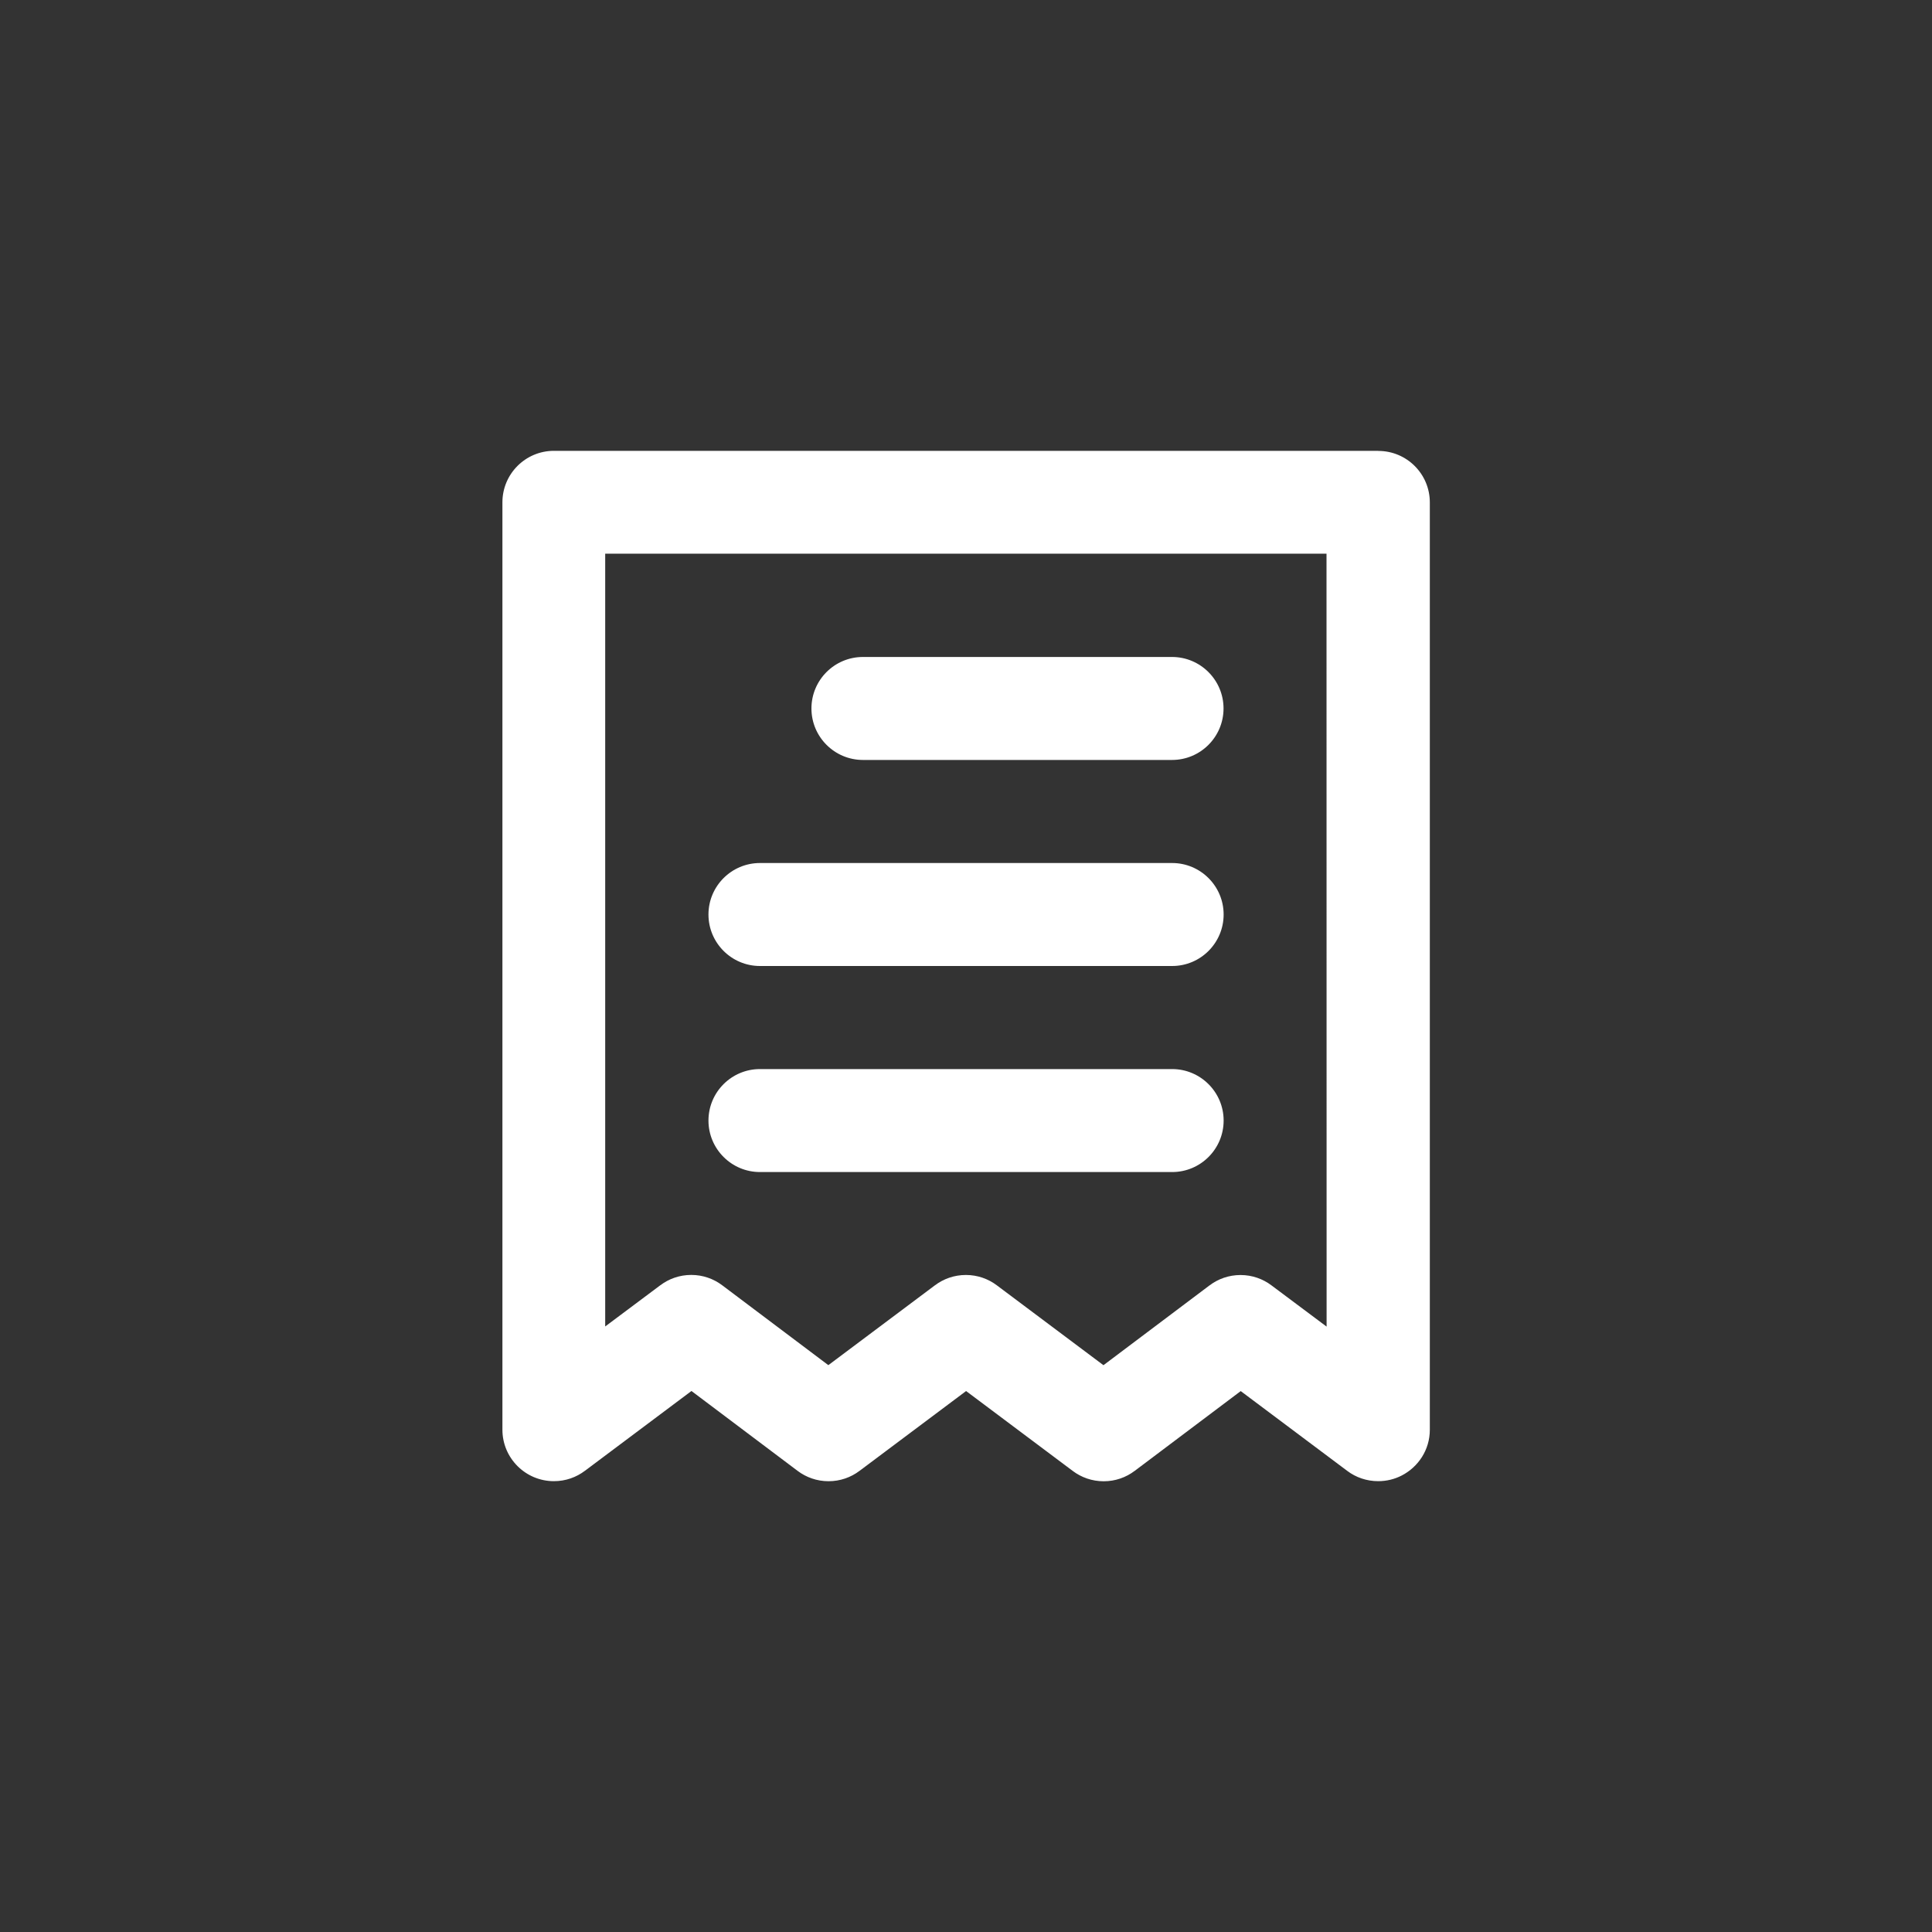 <!-- Generated by IcoMoon.io -->
<svg version="1.1" xmlns="http://www.w3.org/2000/svg" width="40" height="40" viewBox="0 0 40 40">
<rect x="0" y="0" width="40" height="40" fill="#333333" stroke="none"/>
<title>ul-receipt-alt</title>
<path fill="#fff" d="M17.866 15.734h6.4c0.589 0 1.066-0.478 1.066-1.066s-0.478-1.066-1.066-1.066v0h-6.4c-0.589 0-1.066 0.478-1.066 1.066s0.478 1.066 1.066 1.066v0zM15.734 20h8.534c0.589 0 1.066-0.478 1.066-1.066s-0.478-1.066-1.066-1.066v0h-8.534c-0.589 0-1.066 0.478-1.066 1.066s0.478 1.066 1.066 1.066v0zM15.734 24.266h8.534c0.589 0 1.066-0.478 1.066-1.066s-0.478-1.066-1.066-1.066v0h-8.534c-0.589 0-1.066 0.478-1.066 1.066s0.478 1.066 1.066 1.066v0zM28.534 9.334h-17.066c-0.589 0-1.066 0.478-1.066 1.066v0 19.2c0 0.589 0.478 1.066 1.066 1.066 0.242 0 0.464-0.080 0.642-0.215l-0.002 0.002 2.208-1.654 2.198 1.654c0.176 0.133 0.398 0.214 0.64 0.214s0.464-0.080 0.642-0.215l-0.002 0.002 2.208-1.654 2.208 1.654c0.176 0.133 0.398 0.214 0.64 0.214s0.464-0.080 0.642-0.215l-0.002 0.002 2.198-1.654 2.208 1.654c0.175 0.132 0.398 0.211 0.638 0.211 0.176 0 0.342-0.042 0.489-0.118l-0.006 0.003c0.35-0.179 0.586-0.537 0.586-0.949v-19.2c0-0.589-0.478-1.066-1.066-1.066v0zM27.466 27.466l-1.142-0.854c-0.176-0.133-0.398-0.214-0.64-0.214s-0.464 0.080-0.642 0.215l0.002-0.002-2.198 1.654-2.208-1.654c-0.176-0.133-0.398-0.214-0.64-0.214s-0.464 0.080-0.642 0.215l0.002-0.002-2.208 1.654-2.198-1.654c-0.176-0.133-0.398-0.214-0.64-0.214s-0.464 0.080-0.642 0.215l0.002-0.002-1.142 0.854v-16h14.934z"></path>
</svg>
